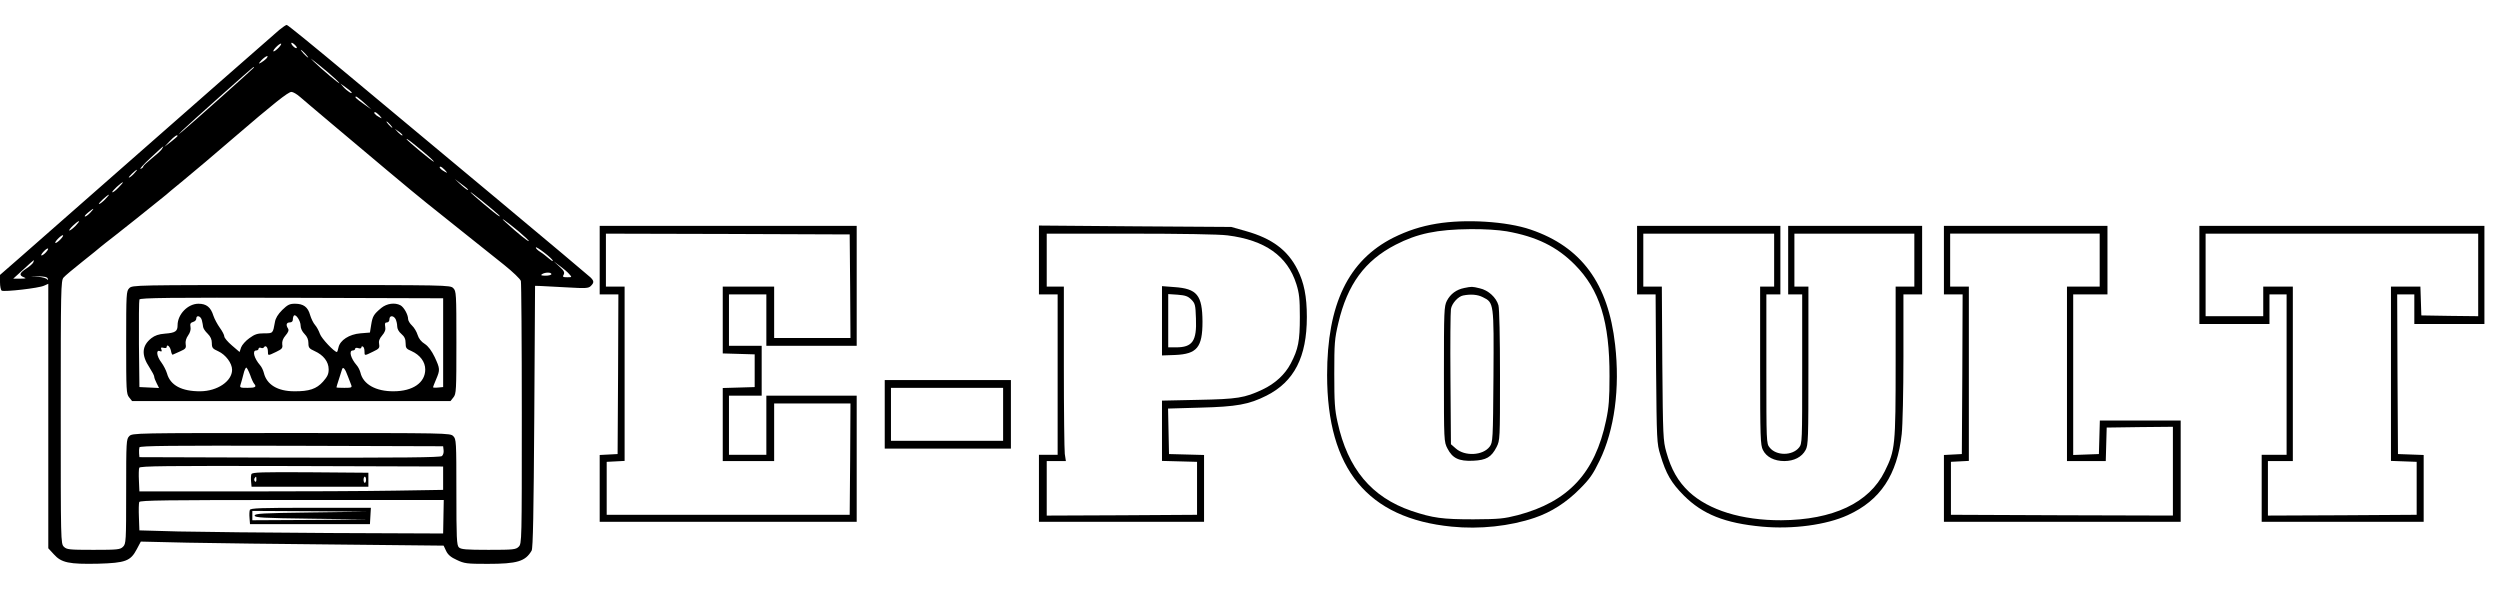 <?xml version="1.0" standalone="no"?>
<!DOCTYPE svg PUBLIC "-//W3C//DTD SVG 20010904//EN"
 "http://www.w3.org/TR/2001/REC-SVG-20010904/DTD/svg10.dtd">
<svg version="1.0" xmlns="http://www.w3.org/2000/svg"
 width="1605pt" height="379pt" viewBox="0 0 1605 379"
 preserveAspectRatio="xMidYMid meet">

<g transform="translate(0,379) scale(0.1,-0.1)"
fill="#000000" stroke="none">
<path d="M1793 3598 c-67 -58 -595 -521 -1068 -937 -253 -222 -520 -457 -592
-520 l-133 -116 0 -47 c0 -26 5 -50 11 -54 16 -9 239 16 272 32 l27 12 0 -849
0 -849 36 -39 c48 -54 98 -64 284 -60 176 5 208 17 248 93 l26 49 300 -7 c166
-3 603 -9 972 -12 l672 -7 16 -34 c12 -25 31 -41 69 -58 48 -23 64 -25 197
-25 191 0 243 16 283 85 9 15 13 250 17 860 l5 840 35 -1 c19 -1 96 -5 170 -9
121 -7 138 -6 153 9 22 22 21 32 -2 55 -10 10 -277 234 -592 497 -316 263
-748 624 -961 801 -213 178 -391 323 -397 323 -6 0 -27 -15 -48 -32z m112
-116 c-6 -7 -35 18 -35 31 0 5 9 2 20 -8 11 -10 18 -20 15 -23z m-115 3 c-13
-14 -28 -25 -33 -25 -6 0 0 11 13 25 13 14 28 25 33 25 6 0 0 -11 -13 -25z
m170 -40 c13 -14 21 -25 18 -25 -2 0 -15 11 -28 25 -13 14 -21 25 -18 25 2 0
15 -11 28 -25z m-250 -31 c-8 -8 -23 -20 -34 -26 -19 -10 -18 -8 3 16 26 27
53 37 31 10z m395 -88 c39 -33 72 -64 74 -70 4 -10 -121 95 -164 138 l-20 20
20 -15 c11 -8 52 -41 90 -73z m-475 30 c0 -3 -412 -371 -460 -410 l-25 -20 25
26 c24 25 452 407 458 408 1 0 2 -2 2 -4z m626 -157 c11 -19 -29 7 -51 32
l-20 23 32 -23 c18 -12 35 -27 39 -32z m-330 -31 c20 -17 111 -95 203 -172 92
-78 253 -213 358 -301 105 -88 217 -181 249 -206 33 -26 136 -108 229 -183 94
-75 216 -173 272 -217 56 -45 104 -91 107 -103 3 -11 6 -396 6 -853 0 -820 0
-833 -20 -853 -18 -18 -33 -20 -194 -20 -145 0 -177 3 -190 16 -14 13 -16 60
-16 355 0 326 -1 340 -20 359 -20 20 -33 20 -1040 20 -1007 0 -1020 0 -1040
-20 -19 -19 -20 -33 -20 -355 0 -322 -1 -336 -20 -355 -18 -18 -33 -20 -190
-20 -157 0 -172 2 -190 20 -20 20 -20 33 -20 864 0 789 1 845 18 864 9 11 64
57 122 103 58 46 110 88 116 94 6 5 46 37 89 70 42 33 105 83 139 110 34 28
96 77 137 110 41 32 79 64 85 70 7 5 42 35 79 65 81 67 200 167 326 276 255
219 349 294 370 294 10 0 35 -14 55 -32z m414 -40 l45 -41 -48 34 c-49 34 -65
49 -50 49 4 -1 28 -19 53 -42z m96 -79 c19 -22 19 -22 -3 -10 -24 12 -39 31
-25 31 5 0 17 -10 28 -21z m69 -59 c10 -11 16 -20 13 -20 -3 0 -13 9 -23 20
-10 11 -16 20 -13 20 3 0 13 -9 23 -20z m79 -69 c-3 -3 -15 6 -27 18 l-22 24
27 -19 c14 -10 24 -21 22 -23z m-1444 -4 c0 -2 -19 -19 -42 -37 l-43 -33 34
36 c30 32 51 46 51 34z m1577 -101 c40 -33 71 -62 68 -64 -4 -4 -175 138 -175
145 0 6 25 -13 107 -81z m-1679 15 c-7 -10 -37 -37 -66 -60 -28 -23 -52 -45
-52 -50 0 -5 -8 -12 -17 -15 -10 -3 18 28 62 69 44 41 81 75 83 75 2 0 -3 -8
-10 -19z m1818 -132 c19 -22 19 -22 -3 -10 -24 12 -39 31 -25 31 5 0 17 -10
28 -21z m-1996 -24 c-13 -14 -27 -25 -32 -25 -9 0 42 49 51 50 3 0 -6 -11 -19
-25z m2124 -83 c16 -12 25 -22 20 -22 -5 0 -30 19 -55 43 -25 23 -34 33 -20
21 14 -11 39 -30 55 -42z m-2224 -7 c-18 -19 -36 -32 -39 -29 -5 5 57 63 68
64 3 0 -10 -16 -29 -35z m2440 -173 c13 -13 13 -14 0 -7 -20 11 -180 146 -180
152 0 5 152 -118 180 -145z m-2525 98 c-16 -16 -34 -30 -39 -30 -10 1 53 59
63 60 3 0 -8 -13 -24 -30z m-95 -85 c-13 -14 -28 -25 -34 -25 -6 1 3 12 19 25
39 32 45 32 15 0z m2748 -119 c39 -33 70 -62 67 -64 -4 -4 -69 48 -149 121
-48 44 2 9 82 -57z m-2843 34 c-16 -16 -34 -30 -39 -30 -12 1 49 60 61 60 4 0
-6 -13 -22 -30z m-95 -85 c-13 -14 -28 -25 -33 -25 -6 0 0 11 13 25 13 14 28
25 33 25 6 0 0 -11 -13 -25z m3159 -139 c1 -6 -11 2 -26 15 -16 14 -40 33 -55
42 -16 10 -28 22 -28 28 0 12 109 -72 109 -85z m-3254 54 c-10 -11 -23 -20
-28 -20 -6 0 0 11 13 25 27 29 42 25 15 -5z m-81 -64 c-3 -8 -23 -26 -45 -40
-45 -30 -48 -43 -16 -56 18 -7 14 -9 -23 -9 l-45 0 65 59 c35 33 66 60 67 60
1 0 0 -6 -3 -14z m3440 -75 c19 -21 19 -21 -13 -21 -27 0 -31 3 -22 17 7 14 2
25 -27 51 l-37 34 40 -30 c22 -16 49 -39 59 -51z m-114 -1 c0 -5 -17 -10 -37
-10 -28 0 -34 3 -23 10 20 13 60 13 60 0z m-3233 -30 c3 -10 2 -11 -4 -3 -5 6
-31 14 -58 16 l-50 4 54 -1 c39 -1 56 -5 58 -16z m2541 -1101 c2 -14 -3 -31
-11 -37 -11 -9 -254 -11 -978 -10 l-964 3 -2 25 c-1 14 0 31 2 38 4 10 204 12
977 10 l973 -3 3 -26z m-3 -179 l0 -75 -310 -5 c-170 -3 -609 -5 -975 -5
l-665 0 -3 69 c-2 38 -1 75 2 83 5 11 168 13 978 11 l973 -3 0 -75z m2 -247
l-2 -108 -725 3 c-399 2 -837 7 -975 10 l-250 7 -3 84 c-2 46 -1 90 2 98 4 11
177 13 980 13 l975 0 -2 -107z"/>
<path d="M830 1940 c-19 -19 -20 -33 -20 -349 0 -309 1 -330 19 -352 l19 -24
1022 0 1022 0 19 24 c18 22 19 43 19 352 0 316 -1 330 -20 349 -20 20 -33 20
-1040 20 -1007 0 -1020 0 -1040 -20z m2015 -350 l0 -285 -32 -3 c-18 -2 -33
-1 -33 2 0 2 9 25 20 51 26 61 25 68 -9 142 -20 41 -41 70 -64 85 -23 14 -39
35 -46 58 -6 20 -22 47 -36 60 -14 13 -25 32 -25 42 0 28 -27 76 -49 88 -36
19 -87 12 -123 -17 -49 -41 -56 -53 -65 -108 l-8 -50 -61 -5 c-72 -6 -131 -44
-141 -91 -3 -16 -8 -29 -10 -29 -17 0 -99 87 -109 116 -7 20 -21 46 -31 57
-11 12 -25 41 -32 64 -14 52 -43 73 -97 73 -34 0 -47 -6 -82 -40 -28 -28 -43
-53 -47 -78 -13 -73 -12 -72 -69 -72 -43 0 -61 -6 -95 -31 -23 -16 -47 -43
-53 -59 l-10 -30 -49 42 c-27 23 -49 49 -49 58 0 9 -13 34 -29 56 -15 21 -34
56 -41 77 -17 55 -45 77 -96 77 -68 0 -134 -68 -134 -138 0 -39 -14 -49 -81
-54 -40 -3 -65 -12 -87 -29 -62 -49 -66 -108 -12 -189 16 -25 30 -51 30 -58 0
-7 7 -26 16 -43 l15 -30 -63 3 -63 3 -3 275 c-1 151 0 280 3 287 3 11 199 13
977 11 l973 -3 0 -285z m-915 109 c0 -17 10 -38 25 -53 17 -17 25 -36 25 -59
0 -29 5 -35 40 -51 56 -25 90 -68 90 -117 0 -31 -8 -47 -36 -79 -42 -47 -89
-63 -185 -62 -107 0 -177 43 -195 118 -4 16 -14 38 -24 49 -39 45 -52 95 -25
95 8 0 15 5 15 11 0 6 7 9 15 6 8 -4 17 -2 20 4 10 15 25 0 25 -27 0 -29 -1
-29 53 -3 38 18 43 25 39 48 -2 19 4 37 21 57 18 21 23 34 16 45 -15 23 -10
39 11 39 13 0 20 7 20 18 0 10 3 22 7 26 12 12 43 -34 43 -65z m-634 35 c4
-15 7 -34 8 -43 1 -9 13 -28 29 -43 19 -19 27 -37 27 -61 0 -30 5 -36 41 -52
48 -22 89 -77 89 -119 0 -73 -94 -137 -203 -138 -120 -1 -194 38 -215 115 -6
20 -22 51 -36 70 -30 39 -36 83 -10 73 12 -5 15 -2 10 10 -5 13 -2 15 14 11
11 -3 20 -1 20 4 0 23 21 6 27 -21 3 -17 8 -29 12 -27 3 2 24 11 47 21 36 16
40 21 36 46 -3 18 3 39 16 57 13 18 18 38 15 54 -4 20 0 27 16 32 12 3 21 12
21 21 0 26 29 18 36 -10z m1244 7 c5 -11 10 -31 10 -46 0 -16 10 -35 27 -49
20 -17 27 -33 27 -59 0 -31 4 -37 38 -51 55 -25 88 -69 88 -118 0 -85 -80
-140 -203 -140 -114 -1 -196 45 -213 120 -4 15 -14 36 -24 47 -39 45 -52 95
-25 95 8 0 15 5 15 11 0 6 9 8 20 4 12 -4 20 -2 20 5 0 6 5 8 10 5 6 -3 10
-17 10 -31 0 -29 -1 -29 54 -2 40 19 44 24 40 48 -4 19 1 35 19 56 18 21 24
37 20 57 -4 20 -1 27 11 27 9 0 16 8 16 20 0 26 26 26 40 1z m-934 -358 c9
-27 21 -52 26 -57 17 -20 7 -26 -43 -26 -49 0 -51 1 -44 23 4 12 12 41 18 65
5 23 14 42 18 42 4 0 15 -21 25 -47z m627 -8 c8 -22 18 -48 22 -57 6 -16 1
-18 -44 -18 -28 0 -51 1 -51 3 0 2 7 26 16 53 9 27 18 55 20 63 6 20 20 4 37
-44z"/>
<path d="M1614 746 c-3 -8 -4 -29 -2 -48 l3 -33 375 0 375 0 0 45 0 45 -373 3
c-314 2 -373 0 -378 -12z m32 -36 c0 -12 -4 -16 -9 -11 -5 5 -6 14 -3 20 10
15 12 14 12 -9z m704 0 c0 -11 -4 -20 -8 -20 -4 0 -8 9 -8 20 0 11 4 20 8 20
4 0 8 -9 8 -20z"/>
<path d="M1604 516 c-3 -8 -4 -31 -2 -52 l3 -39 385 0 385 0 3 53 3 52 -386 0
c-321 0 -387 -2 -391 -14z m391 -16 c-311 -4 -360 -7 -360 -20 0 -13 50 -16
365 -20 l365 -5 -372 -3 -373 -2 0 30 0 30 368 -2 367 -3 -360 -5z"/>
<path d="M9223 2354 c-102 -17 -187 -45 -278 -90 -289 -146 -425 -427 -425
-882 0 -603 261 -920 800 -973 179 -18 375 3 533 57 106 36 203 98 289 185 64
64 85 94 127 181 96 198 132 465 100 745 -44 393 -216 628 -542 739 -154 53
-419 69 -604 38z m450 -49 c191 -34 322 -98 437 -214 160 -161 224 -367 223
-716 0 -146 -4 -200 -22 -284 -71 -339 -243 -522 -566 -608 -90 -23 -118 -26
-285 -27 -201 0 -260 8 -398 54 -257 88 -410 271 -475 570 -18 80 -21 129 -21
310 0 197 2 224 26 326 58 248 170 401 368 503 140 72 265 98 480 100 90 1
178 -5 233 -14z"/>
<path d="M9400 1941 c-50 -10 -88 -38 -111 -82 -18 -36 -19 -62 -19 -471 0
-430 0 -434 23 -478 32 -62 73 -82 164 -78 85 4 117 22 151 88 22 44 22 49 22
460 0 241 -4 430 -10 450 -14 50 -65 97 -120 109 -50 12 -50 12 -100 2z m120
-59 c71 -35 71 -36 68 -509 -3 -410 -4 -422 -24 -450 -43 -58 -160 -64 -218
-12 l-31 27 -3 419 c-2 230 0 432 3 449 6 37 47 81 78 87 50 10 94 6 127 -11z"/>
<path d="M3850 2120 l0 -220 60 0 60 0 -2 -512 -3 -513 -57 -3 -58 -3 0 -214
0 -215 825 0 825 0 0 405 0 405 -290 0 -290 0 0 -190 0 -190 -120 0 -120 0 0
190 0 190 105 0 105 0 0 160 0 160 -105 0 -105 0 0 165 0 165 120 0 120 0 0
-165 0 -165 290 0 290 0 0 385 0 385 -825 0 -825 0 0 -220z m1608 -167 l2
-333 -245 0 -245 0 0 165 0 165 -165 0 -165 0 0 -215 0 -214 103 -3 102 -3 0
-105 0 -105 -102 -3 -103 -3 0 -234 0 -235 165 0 165 0 0 185 0 185 245 0 245
0 -2 -358 -3 -357 -780 0 -780 0 0 170 0 170 58 3 57 3 0 559 0 560 -60 0 -60
0 0 170 0 170 783 -2 782 -3 3 -332z"/>
<path d="M6670 2121 l0 -221 60 0 60 0 0 -515 0 -515 -60 0 -60 0 0 -215 0
-215 530 0 530 0 0 215 0 214 -112 3 -113 3 -3 146 -3 146 208 6 c232 6 311
20 424 77 178 90 259 248 259 505 0 132 -18 221 -60 304 -62 124 -163 200
-330 247 l-95 27 -617 4 -618 5 0 -221z m1210 158 c241 -30 386 -132 443 -314
18 -58 22 -93 22 -210 0 -155 -10 -206 -58 -298 -37 -71 -101 -130 -182 -168
-115 -54 -161 -61 -412 -66 l-233 -5 0 -194 0 -193 113 -3 112 -3 0 -170 0
-170 -482 -3 -483 -2 0 175 0 175 61 0 62 0 -7 46 c-3 26 -6 278 -6 560 l0
514 -55 0 -55 0 0 170 0 170 538 0 c318 0 572 -4 622 -11z"/>
<path d="M7460 1730 l0 -222 84 3 c141 6 176 49 176 214 -1 171 -35 212 -182
222 l-78 6 0 -223z m188 137 c25 -25 27 -35 30 -121 6 -146 -22 -186 -128
-186 l-50 0 0 171 0 171 60 -4 c49 -4 66 -9 88 -31z"/>
<path d="M10510 2120 l0 -220 59 0 60 0 3 -477 c4 -461 5 -481 27 -552 37
-124 70 -180 151 -262 121 -121 264 -178 502 -200 197 -18 414 11 551 74 209
95 317 258 346 520 6 53 11 276 11 497 l0 400 60 0 60 0 0 220 0 220 -430 0
-430 0 0 -220 0 -220 45 0 45 0 0 -479 c0 -467 0 -479 -20 -504 -43 -54 -147
-54 -189 0 -21 25 -21 37 -21 504 l0 479 45 0 45 0 0 220 0 220 -460 0 -460 0
0 -220z m880 0 l0 -170 -45 0 -45 0 0 -507 c0 -464 2 -511 18 -542 22 -45 73
-71 137 -71 63 0 113 26 137 71 17 31 18 69 18 541 l0 508 -45 0 -45 0 0 170
0 170 385 0 385 0 0 -170 0 -170 -60 0 -60 0 0 -482 c0 -545 -3 -568 -70 -704
-100 -203 -332 -312 -665 -314 -253 -1 -465 65 -591 182 -71 67 -115 144 -146
255 -21 74 -22 101 -26 571 l-3 492 -60 0 -59 0 0 170 0 170 420 0 420 0 0
-170z"/>
<path d="M12480 2120 l0 -220 60 0 60 0 -2 -512 -3 -513 -57 -3 -58 -3 0 -214
0 -215 760 0 760 0 0 325 0 325 -260 0 -259 0 -3 -107 -3 -108 -82 -3 -83 -3
0 516 0 515 110 0 110 0 0 220 0 220 -525 0 -525 0 0 -220z m1000 0 l0 -170
-105 0 -105 0 0 -560 0 -560 125 0 124 0 3 108 3 107 213 3 212 2 0 -285 0
-285 -712 2 -713 3 0 170 0 170 58 3 57 3 0 559 0 560 -60 0 -60 0 0 170 0
170 480 0 480 0 0 -170z"/>
<path d="M14120 2025 l0 -315 225 0 225 0 0 95 0 95 55 0 55 0 0 -515 0 -515
-80 0 -80 0 0 -215 0 -215 520 0 520 0 0 215 0 214 -82 3 -83 3 -3 513 -2 512
55 0 55 0 0 -95 0 -95 225 0 225 0 0 315 0 315 -915 0 -915 0 0 -315z m1790 0
l0 -265 -182 2 -183 3 -3 93 -3 92 -94 0 -95 0 0 -560 0 -559 83 -3 82 -3 0
-170 0 -170 -477 -3 -478 -2 0 175 0 175 80 0 80 0 0 560 0 560 -95 0 -95 0 0
-95 0 -95 -185 0 -185 0 0 265 0 265 875 0 875 0 0 -265z"/>
<path d="M5680 1130 l0 -220 405 0 405 0 0 220 0 220 -405 0 -405 0 0 -220z
m760 0 l0 -170 -360 0 -360 0 0 170 0 170 360 0 360 0 0 -170z"/>
</g>
</svg>
